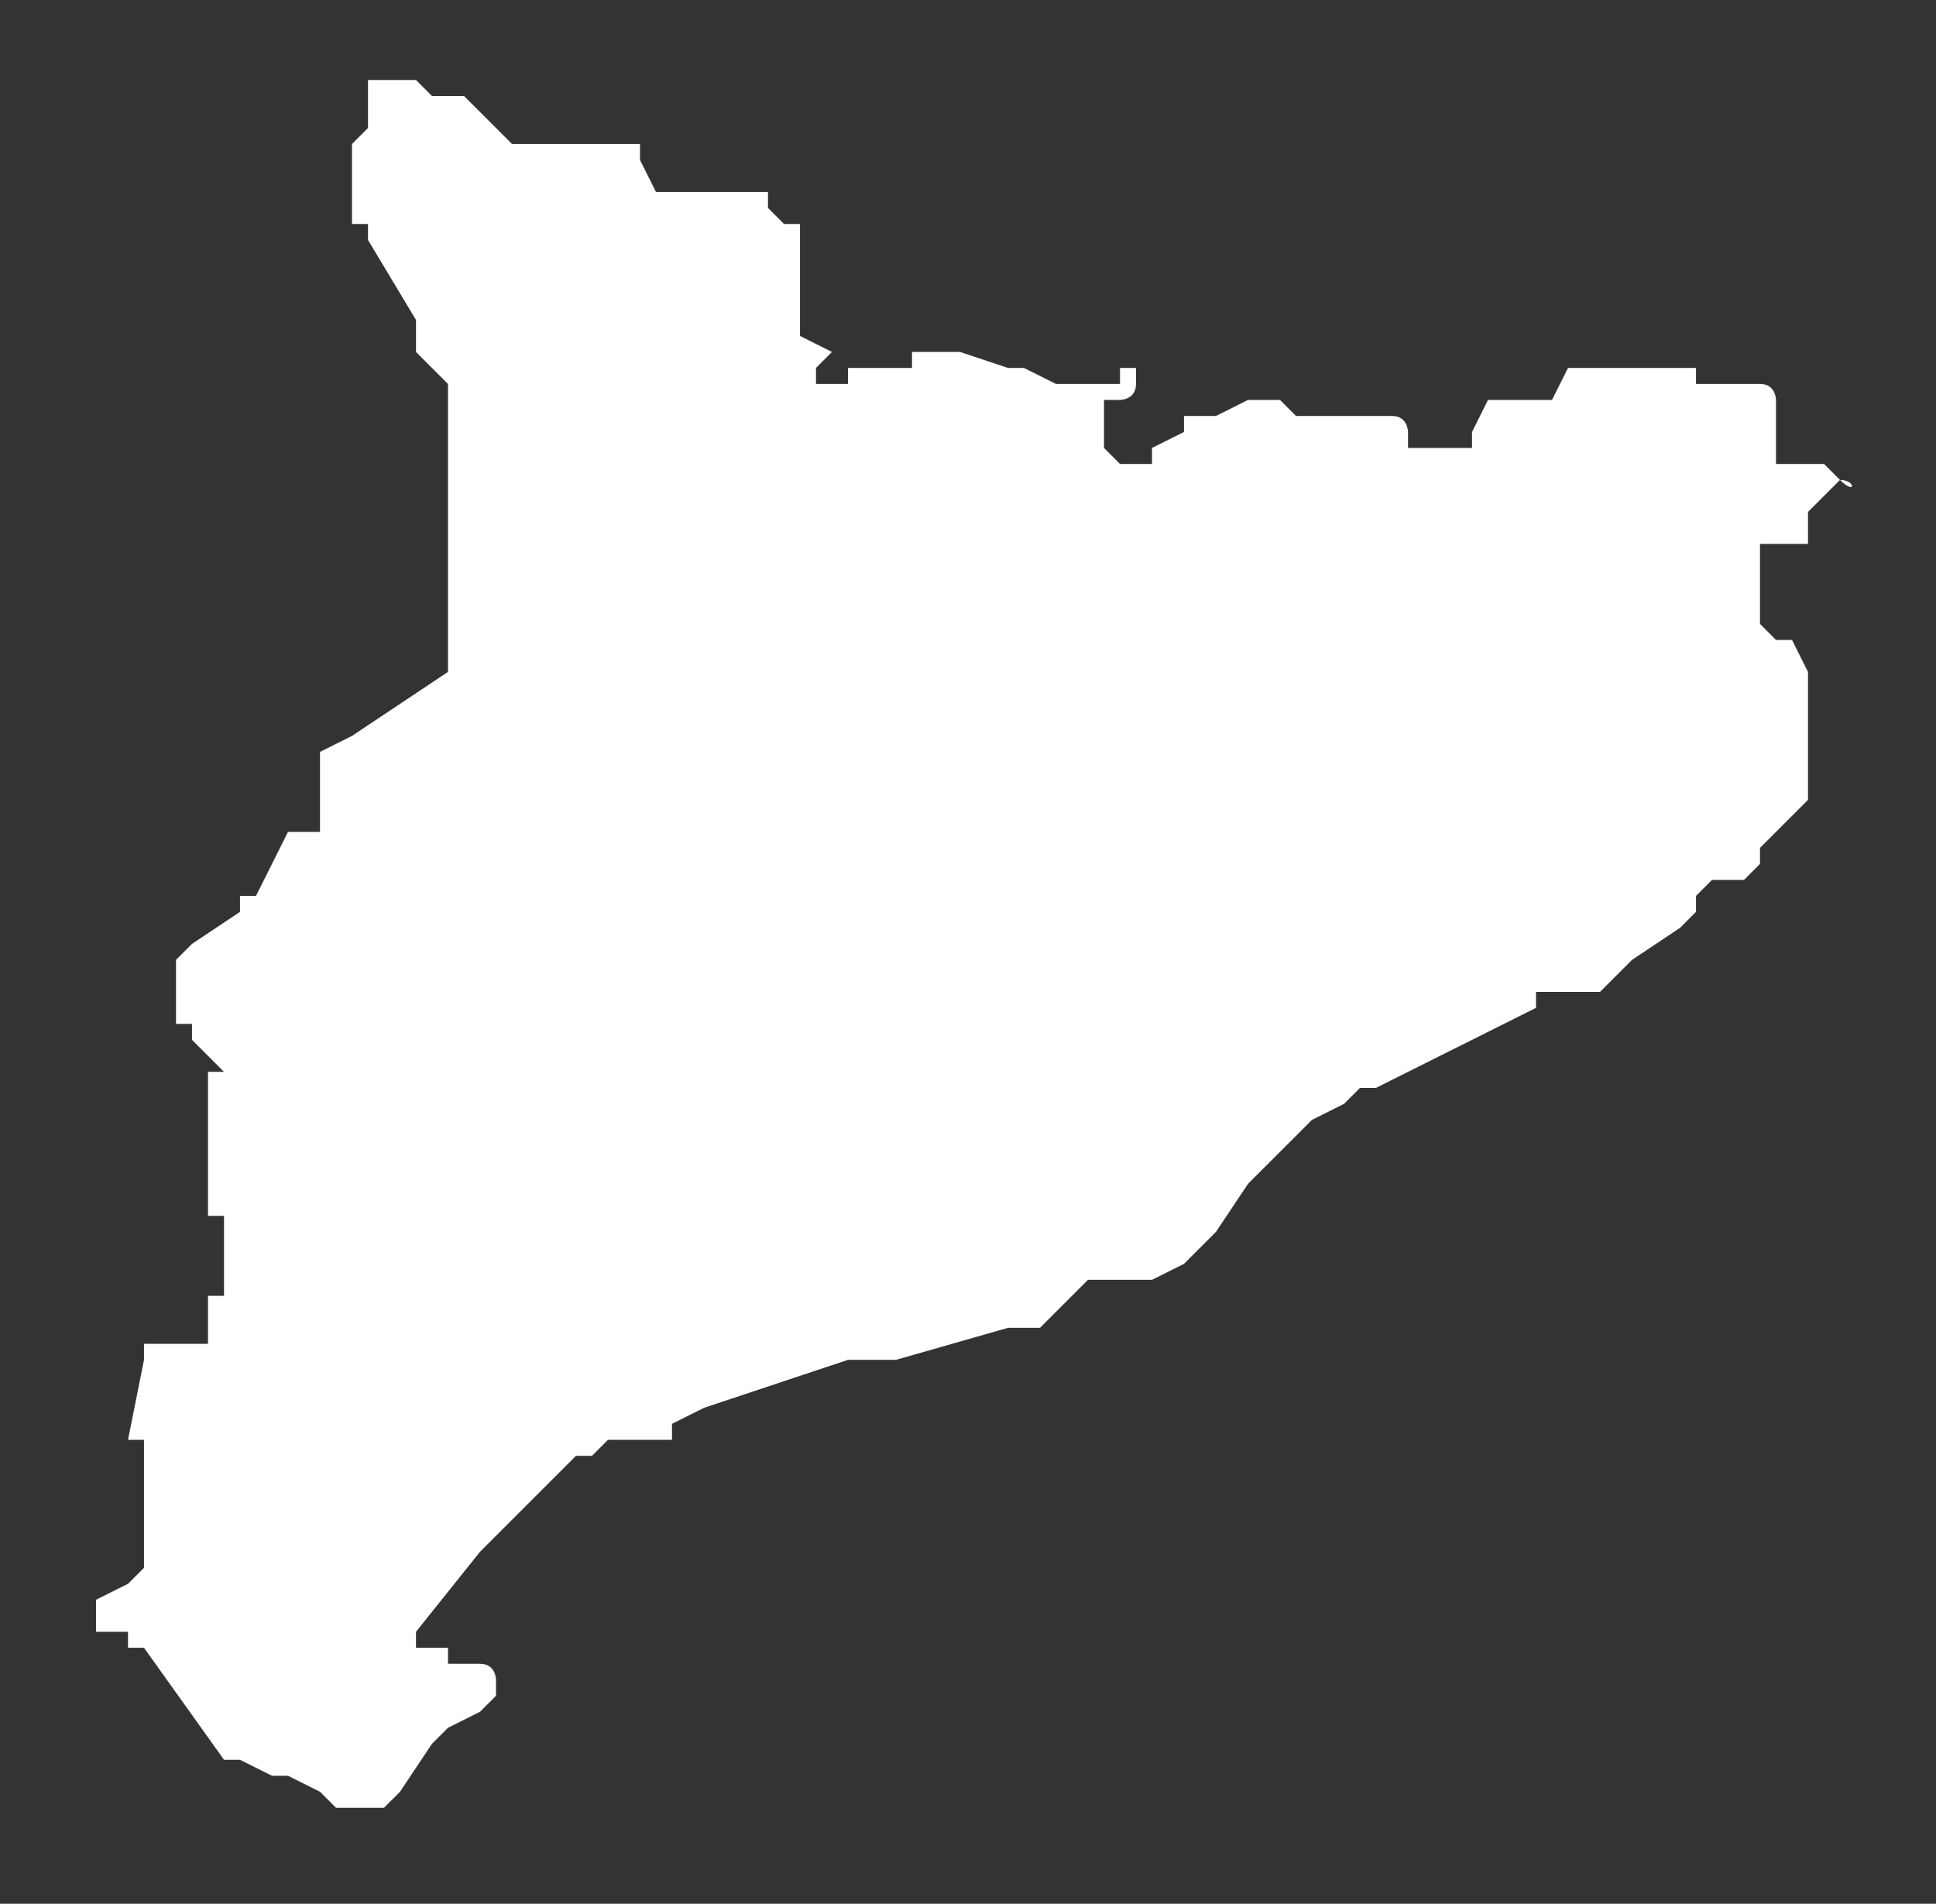 <svg xmlns="http://www.w3.org/2000/svg" viewBox="0 0 12.1 11.9" style="enable-background:new 0 0 12.1 11.9" xml:space="preserve"><rect x="0" y="0" width="12.1" height="11.9" fill="#333333" stroke="none"/><path d="m11.5 3-.1-.1H11.1v-.4s0-.1-.1-.1h-.4v-.1H9.8l-.1.2h-.4l-.1.2v.1h-.4v-.1s0-.1-.1-.1h-.6L8 2.5h-.2l-.2.1h-.2v.1l-.2.1v.1H7l-.1-.1V2.5H7s.1 0 .1-.1v-.1H7v.1h-.4l-.2-.1h-.1L6 2.2H5.7v.1h-.4v.1h-.2v-.1l.1-.1v-.1.1L5 2.1v-.7h-.1l-.1-.1v-.1H4.1L4 1V.9H3.2L3 .7 2.9.6h-.2L2.6.5H2.3V.8l-.1.1v.2c0 .1 0 0 0 0V1.4h.1v.1l.3.5v.2l.1.1.1.1V4.2l-.6.4-.2.1v.5h-.2l-.2.4h-.1v.1l-.3.2-.1.1v.4h.1v.1l.2.2h-.1V7.6h.1v.5h-.1V8.4H.9v.1L.8 9h.1V9.8l-.1.1-.2.1v.2h.2v.1h.1l.5.7h.1l.2.1h.1l.2.1.1.1H2.4l.1-.1.2-.3.1-.1.2-.1.1-.1v-.1s0-.1-.1-.1h-.2v-.1h-.2v-.1l.4-.5.2-.2.4-.4h.1l.1-.1h.4v-.1l.2-.1.9-.3h.3l.7-.2h.2l.3-.3h.4l.2-.1.1-.1.1-.1.2-.3.1-.1.1-.1.2-.2.2-.1.1-.1h.1l.4-.2.2-.1.4-.2v-.1h.4l.2-.2.3-.2.1-.1v-.1l.1-.1h.2l.1-.1v-.1l.3-.3v-.8l-.1-.2h-.1l-.1-.1v-.5H11.3v-.2l.2-.2c.1.1.1 0 0 0zm-9.1 8h-.2.2z" style="fill:#fff"/></svg>